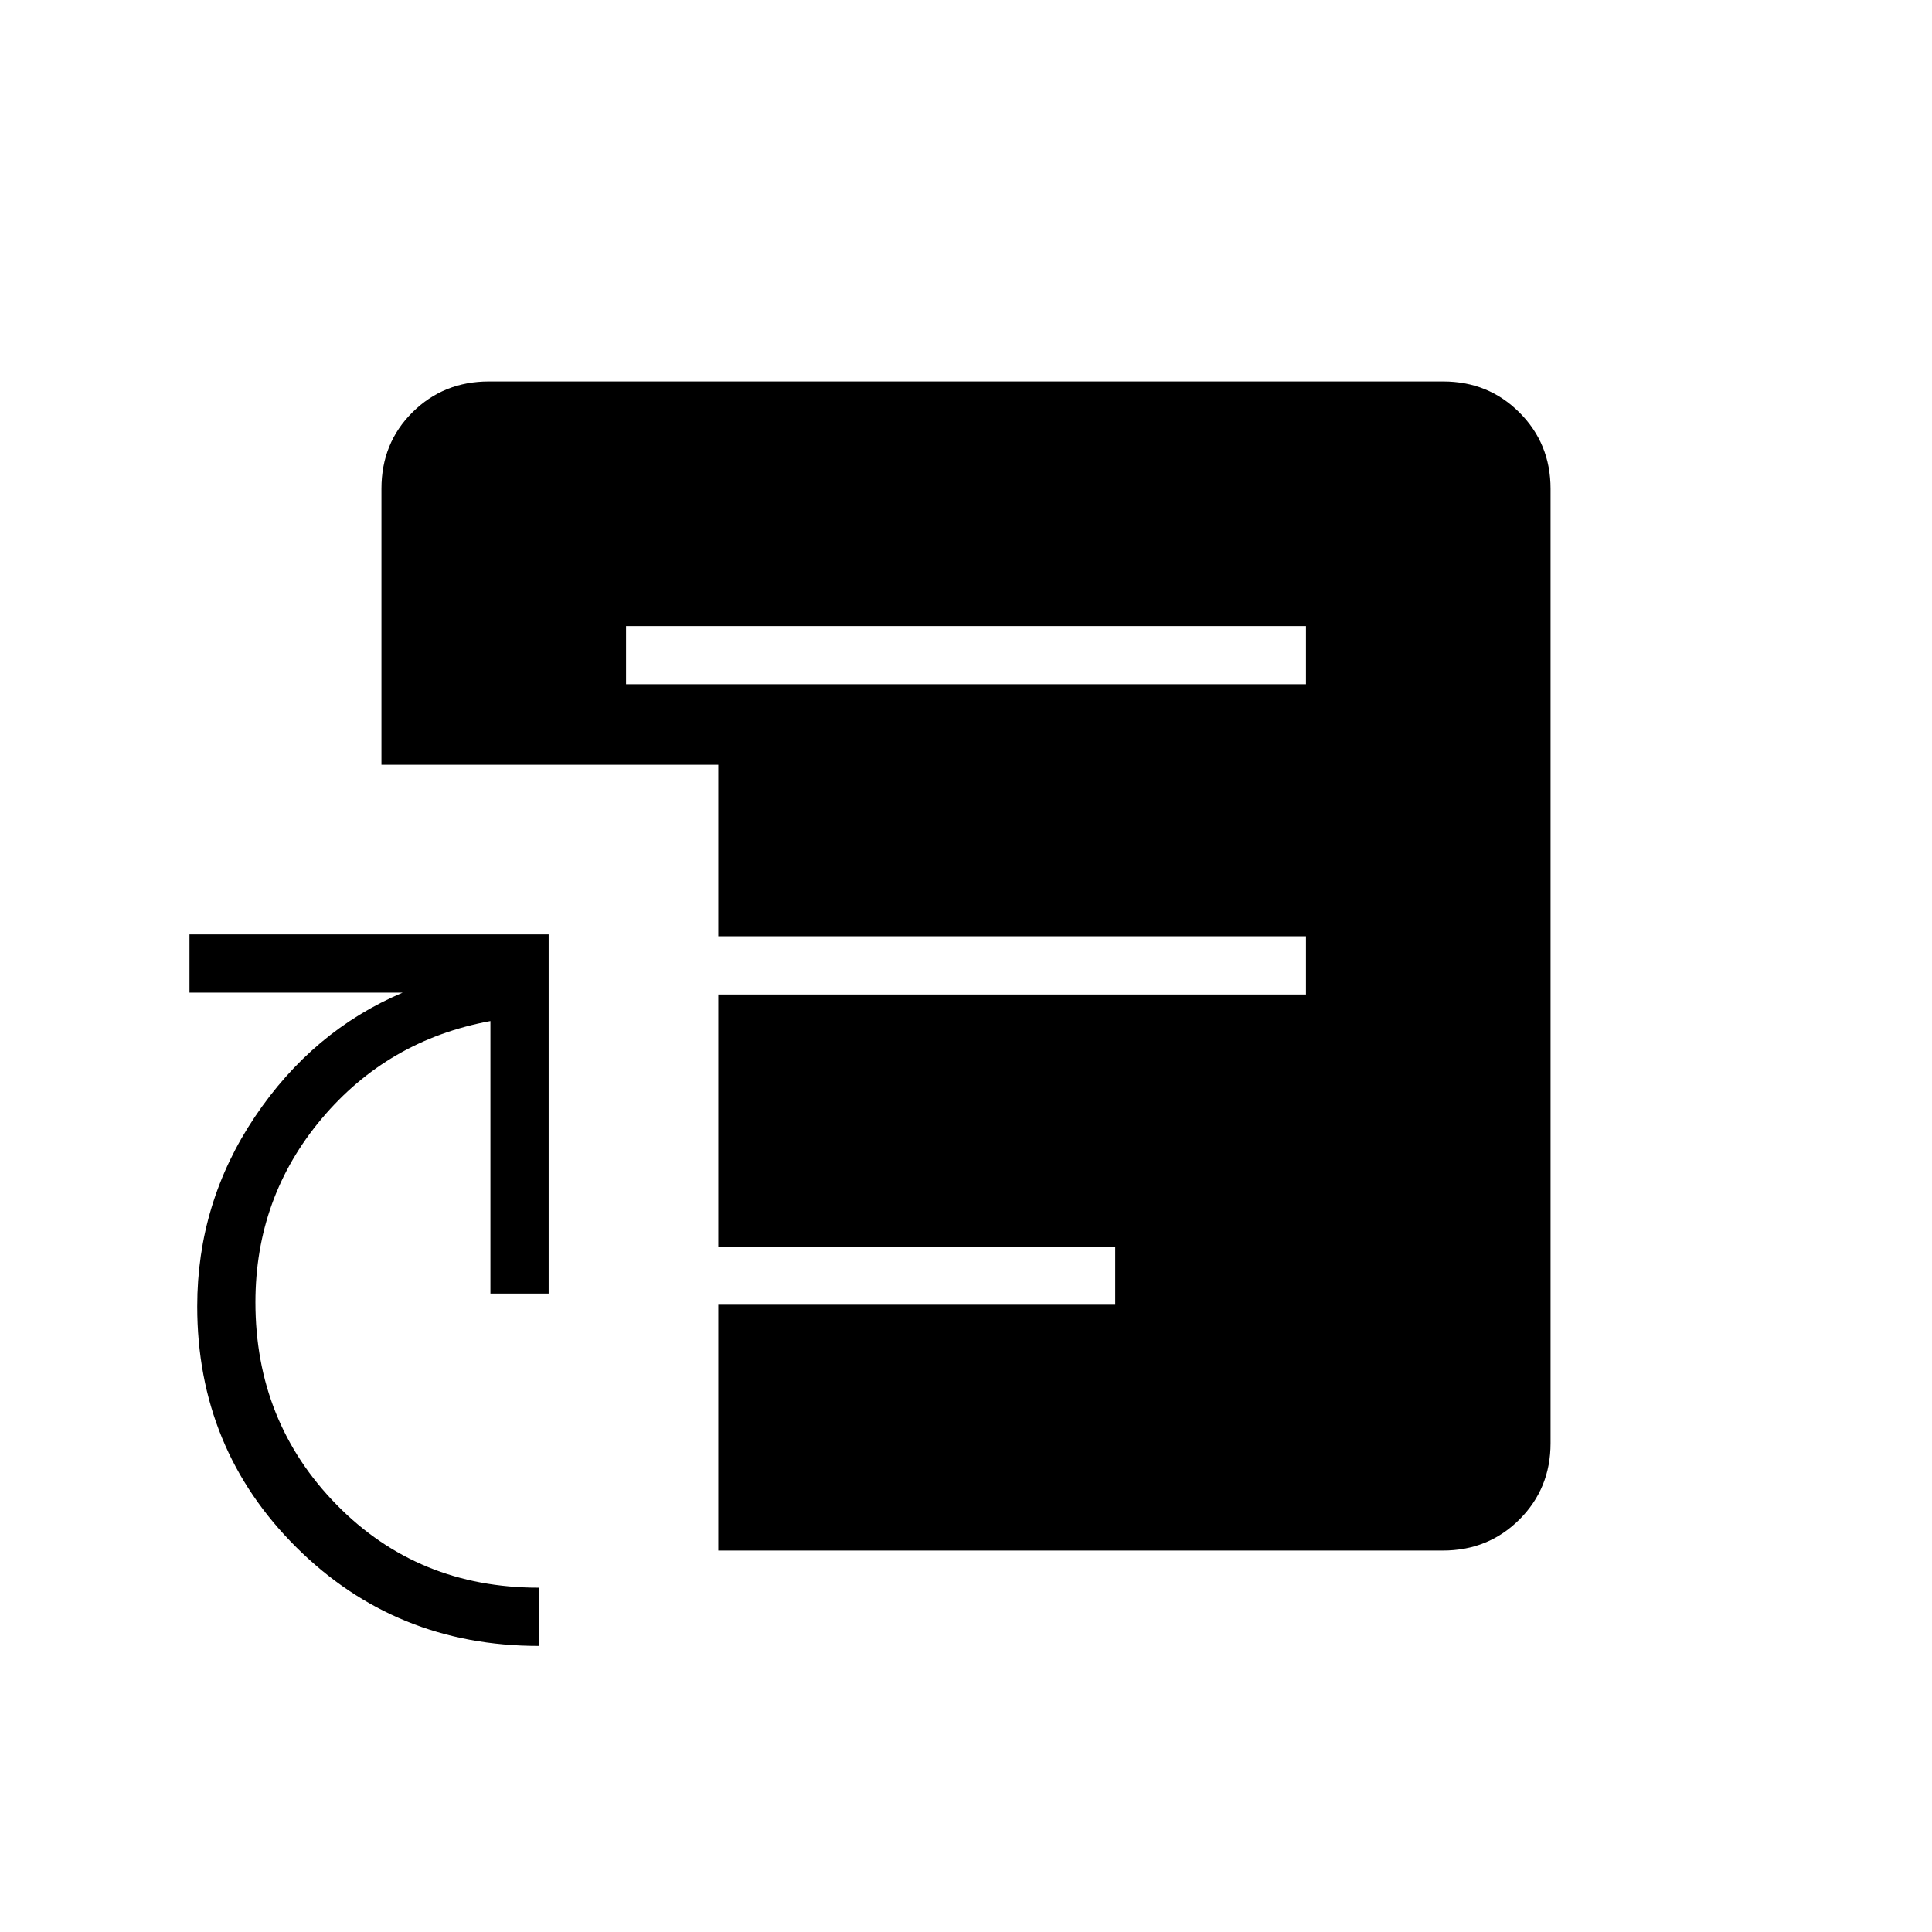 <svg xmlns="http://www.w3.org/2000/svg" height="20" viewBox="0 -960 960 960" width="20"><path d="M267.65-142.15q-71.12 0-120.39-48.99Q98-240.12 98-310.85q0-51.5 28.65-94.21 28.66-42.71 73.43-61.71H94.15v-28.92h178.47v178.46h-28.93v-135.42q-50.93 9.37-83.85 48.51-32.92 39.14-32.92 91.24 0 59.46 40.39 100.64 40.38 41.18 100.34 41.18v28.93ZM311.08-620h337.84v-28.92H311.08V-620Zm45.84 430.46v-122.15h197.23v-28.93H356.92v-125.23h292v-28.92h-292V-580H189.54v-137.17q0-22.69 15.45-37.99t37.9-15.3h474.22q22.45 0 37.9 15.45t15.45 37.9v474.22q0 22.45-15.45 37.9t-38.09 15.45h-360Z"/></svg>